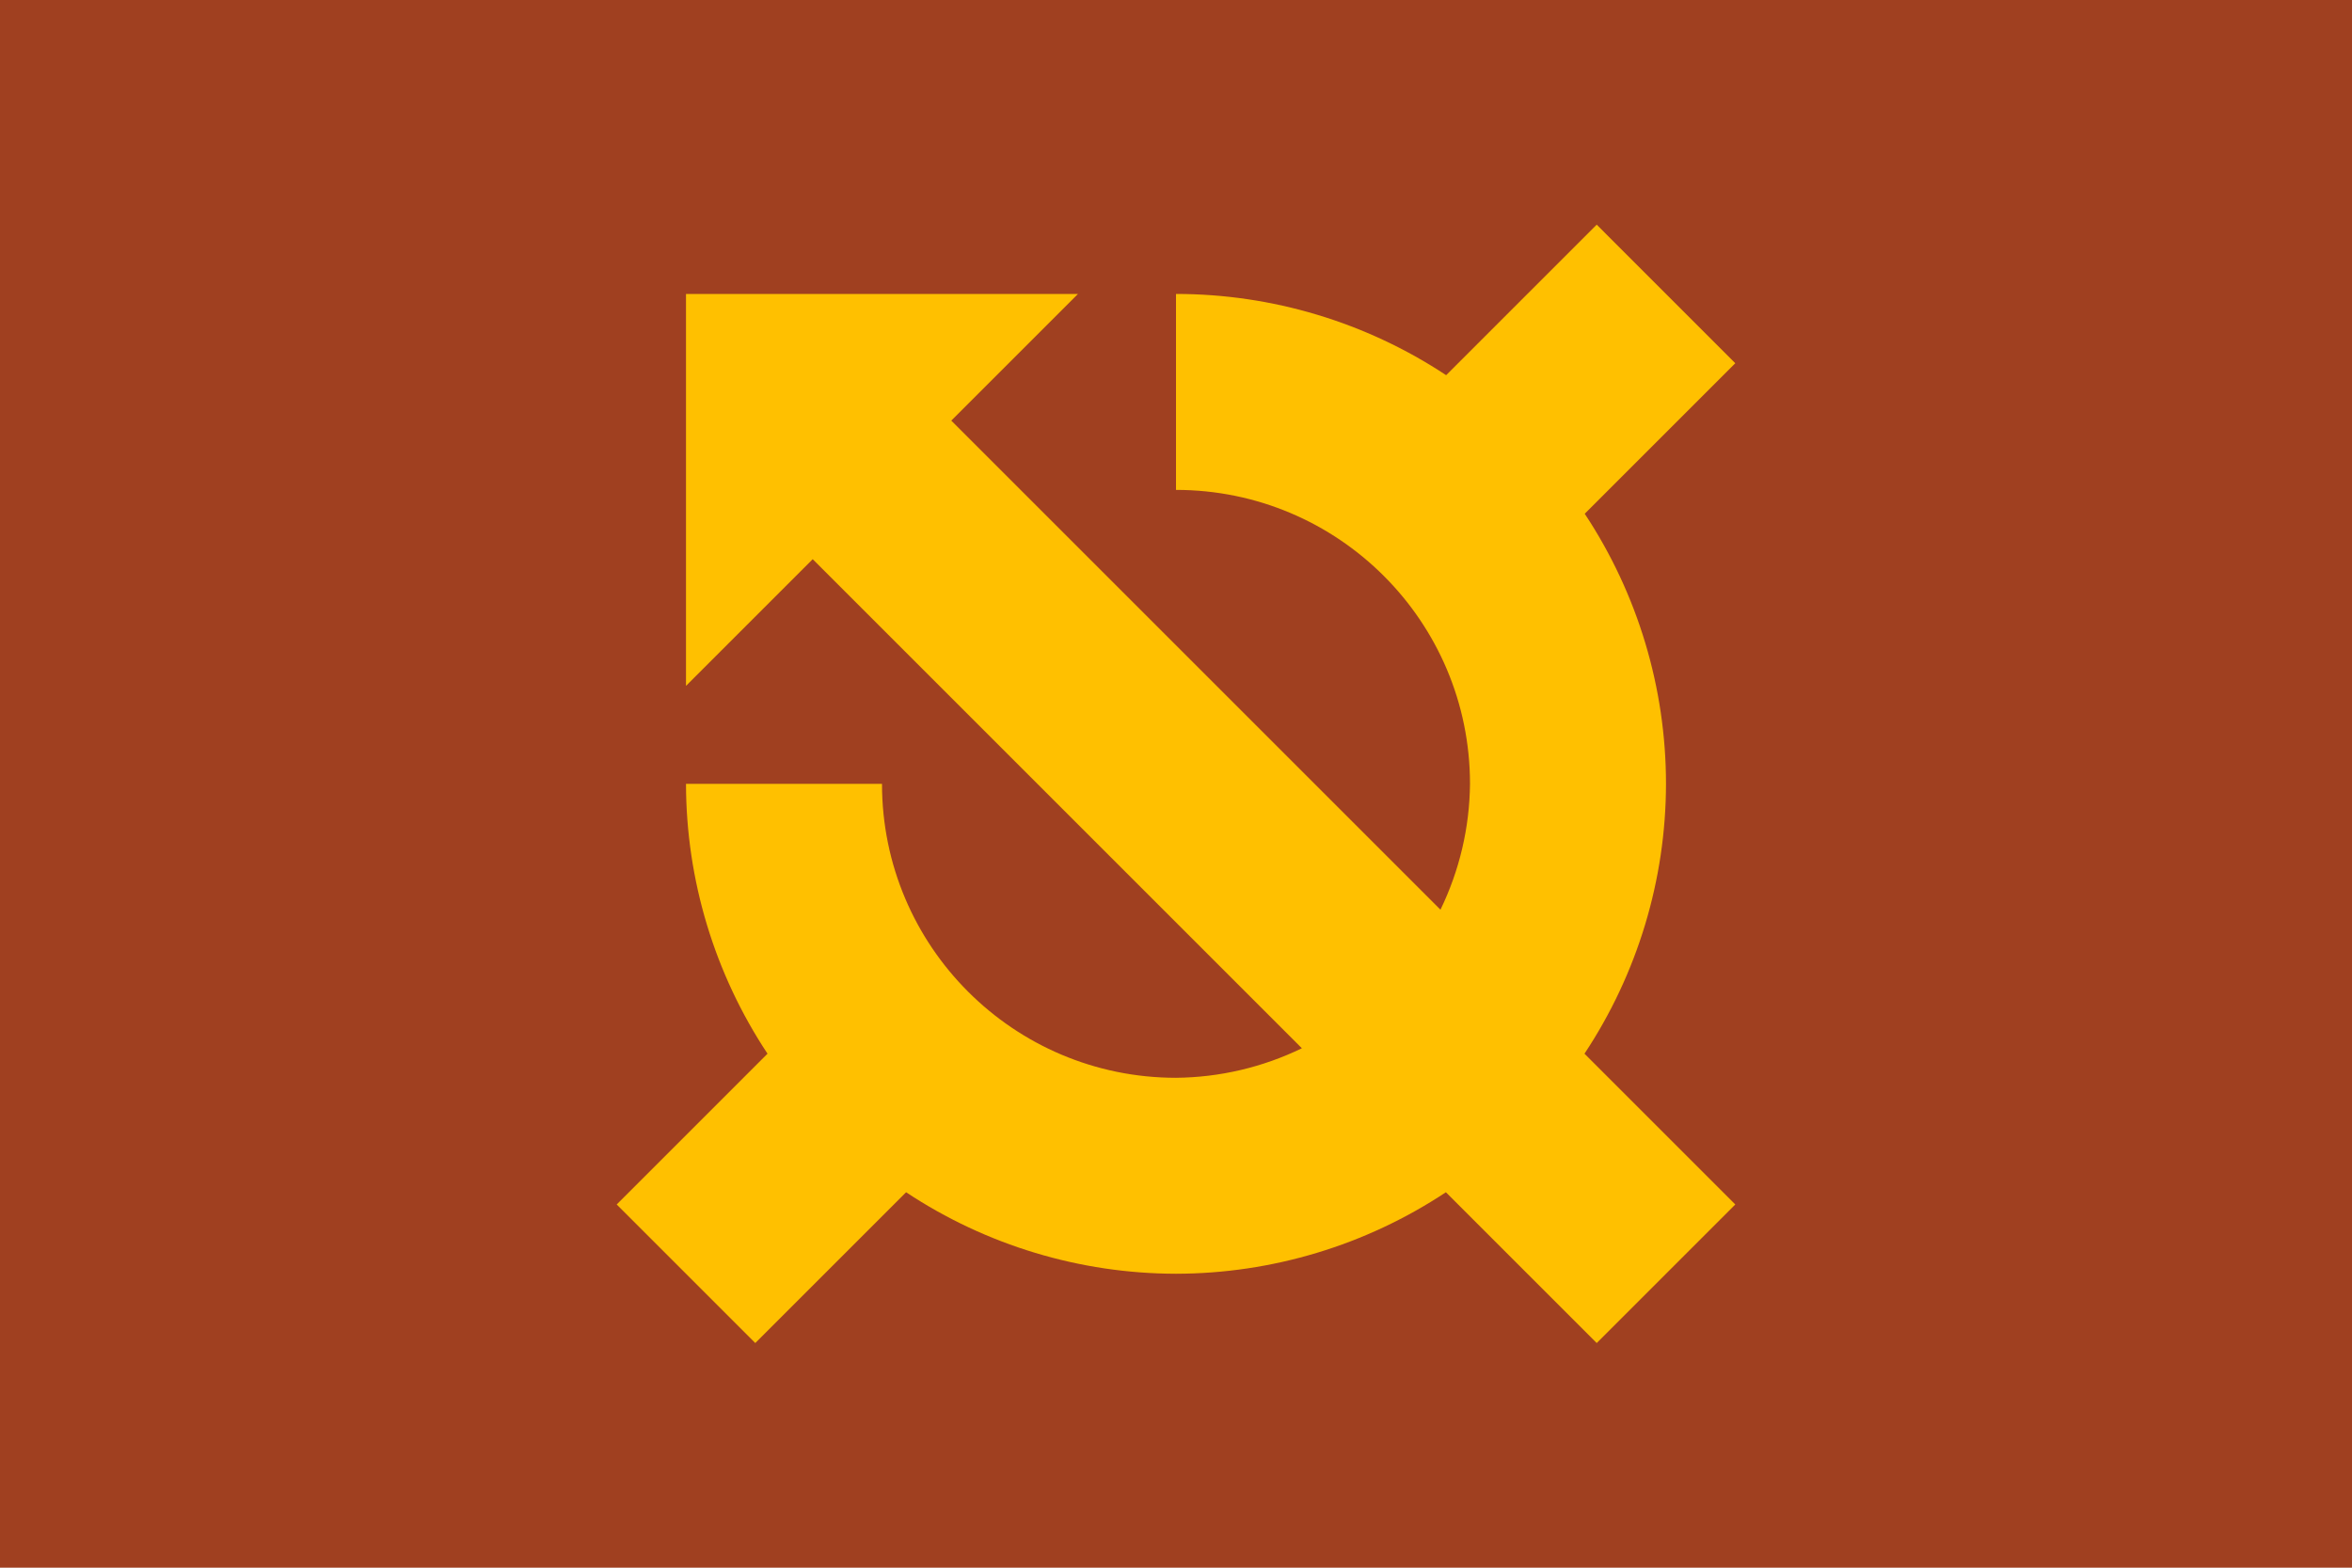 <svg xmlns="http://www.w3.org/2000/svg" xml:space="preserve" width="3072" height="2048" viewBox="0 0 812.8 541.867"><path d="M 0 0 L 0 541.867 L 812.8 541.867 L 812.8 0 L 0 0 z" style="fill:#a04020;stroke-width:4.233;stroke-linecap:round;stroke-linejoin:round;paint-order:stroke fill markers;stroke:none;fill-opacity:1"/><path d="m 551.785,77.652 -52.029,52.029 c -27.693,-18.31 -60.157,-28.075 -93.356,-28.081 v 67.733 c 56.112,-1e-5 101.6,45.488 101.6,101.6 -0.133,15.077 -3.619,29.936 -10.207,43.499 L 328.747,145.386 372.533,101.6 H 237.067 v 135.467 l 43.785,-43.785 169.046,169.046 c -13.562,6.588 -28.421,10.074 -43.498,10.207 -56.112,10e-6 -101.6,-45.488 -101.6,-101.6 h -67.733 c 0.05,33.178 9.845,65.611 28.169,93.27 l -52.117,52.117 47.894,47.894 52.117,-52.117 c 27.659,18.324 60.091,28.12 93.269,28.169 33.178,-0.05 65.611,-9.845 93.269,-28.169 l 52.118,52.117 47.894,-47.894 -52.117,-52.117 c 18.324,-27.659 28.12,-60.092 28.169,-93.27 -0.007,-33.199 -9.772,-65.663 -28.082,-93.357 l 52.03,-52.03 z" style="fill:#ffc000;fill-opacity:1;stroke:none;stroke-width:4.233;stroke-linecap:round;stroke-linejoin:round;paint-order:stroke fill markers"/></svg>